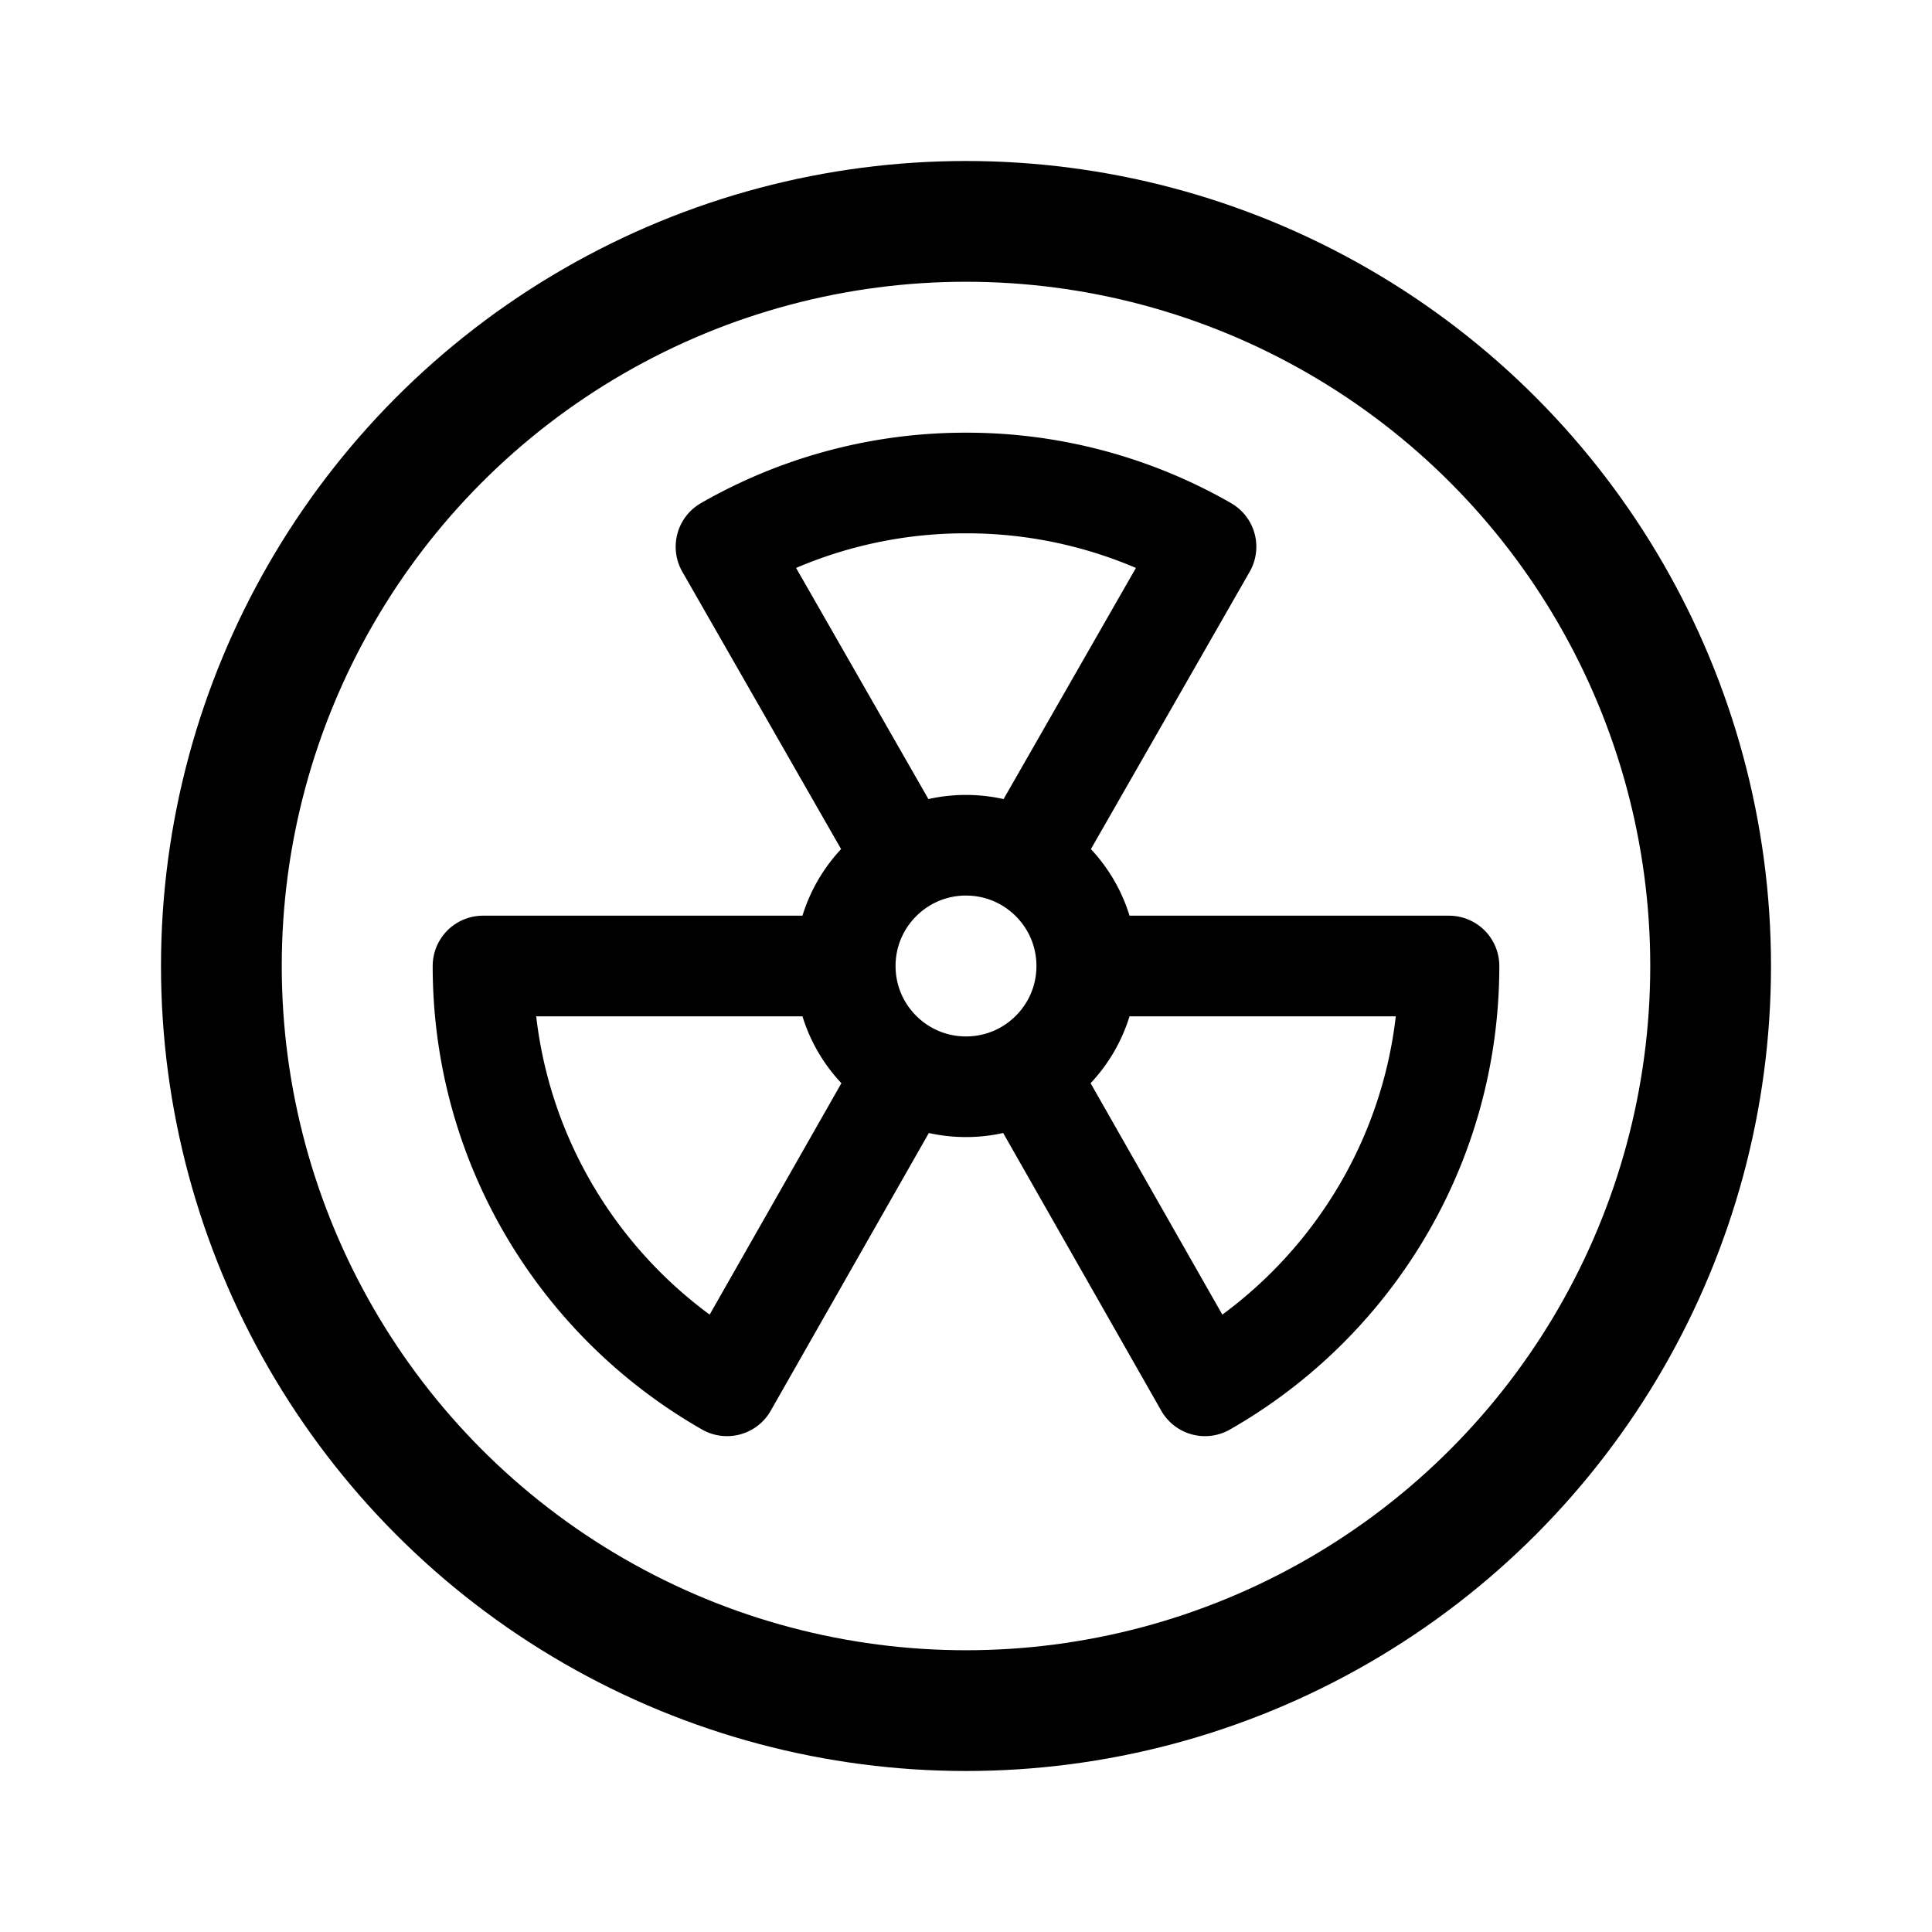 <svg width="76" height="76" viewBox="0 0 192 192" fill="none" xmlns="http://www.w3.org/2000/svg"><circle cx="96" cy="96" r="74" stroke="#000" stroke-width="12" stroke-linecap="round" stroke-linejoin="round"/><path d="M108 96c0-4.457-2.43-8.346-6.037-10.416M108 96c0 4.467-2.441 8.365-6.063 10.431M108 96h36c0 17.87-9.765 33.459-24.25 41.722l-17.813-31.291M84 96H48c0 17.87 9.765 33.459 24.25 41.722l17.813-31.291M84 96c0-4.457 2.43-8.346 6.037-10.416M84 96c0 4.467 2.441 8.365 6.063 10.431m-.026-20.847L72.148 54.336A47.78 47.78 0 0 1 96 48a47.78 47.78 0 0 1 23.852 6.336l-17.889 31.248m-11.926 0A11.945 11.945 0 0 1 96 84c2.17 0 4.206.576 5.963 1.584m-.026 20.847A11.95 11.95 0 0 1 96 108c-2.16 0-4.187-.571-5.937-1.569" stroke="#000" stroke-width="10" stroke-linecap="round" stroke-linejoin="round"/></svg>